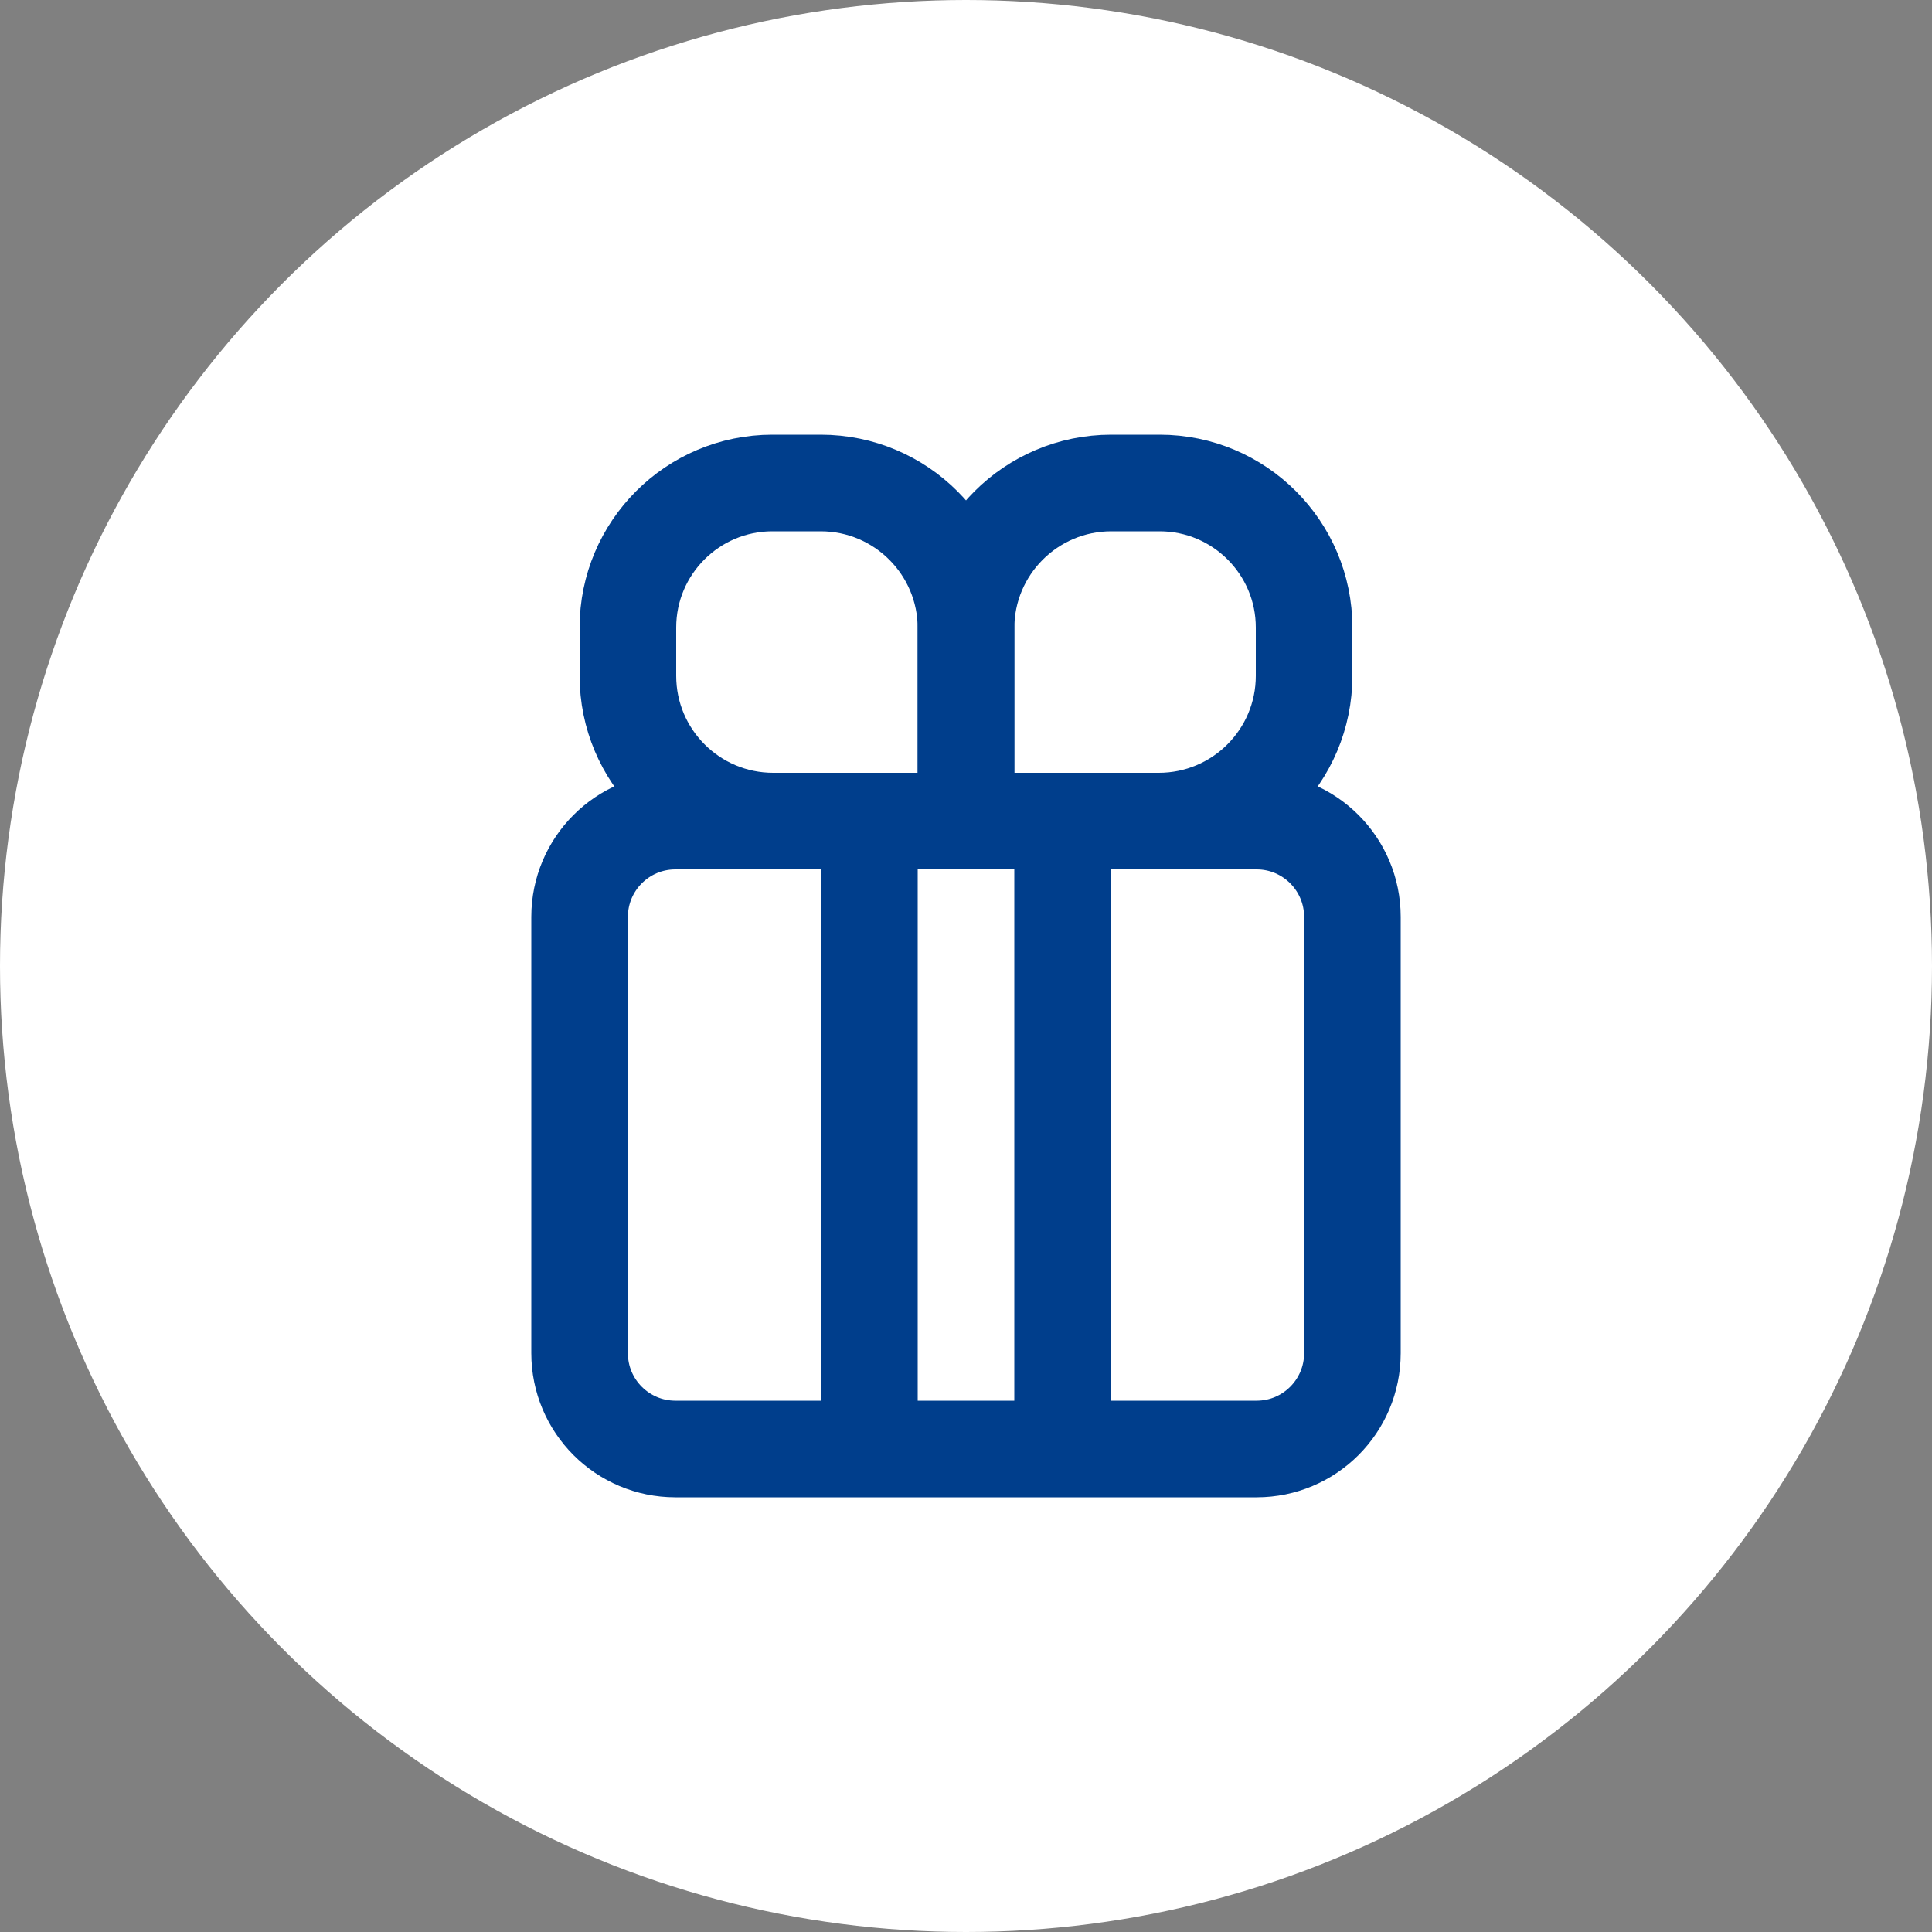 <svg width="40" height="40" viewBox="0 0 40 40" fill="none" xmlns="http://www.w3.org/2000/svg">
<rect x="0" y="0" width="40" height="40" fill="#808080" stroke="none"/>
<circle cx="20" cy="20" r="20" fill="white"/>
<path d="M26.017 30H13.983C12.888 30 12 29.112 12 28.017V18.983C12 17.888 12.888 17 13.983 17H26.017C27.112 17 28 17.888 28 18.983V28.017C28 29.112 27.112 30 26.017 30Z" stroke="#003E8C" stroke-width="2"/>
<path d="M20 17H16.008C14.347 17 13 15.653 13 13.992V12.992C13 11.34 14.34 10 15.992 10H16.992C18.653 10 20 11.347 20 13.008V17Z" stroke="#003E8C" stroke-width="2"/>
<path d="M20 17H23.992C25.653 17 27 15.653 27 13.992V12.992C27 11.34 25.66 10 24.008 10H23.008C21.347 10 20 11.347 20 13.008V17Z" stroke="#003E8C" stroke-width="2"/>
<path d="M18 17V30" stroke="#003E8C" stroke-width="2"/>
<path d="M22 17V30" stroke="#003E8C" stroke-width="2"/>
</svg>
